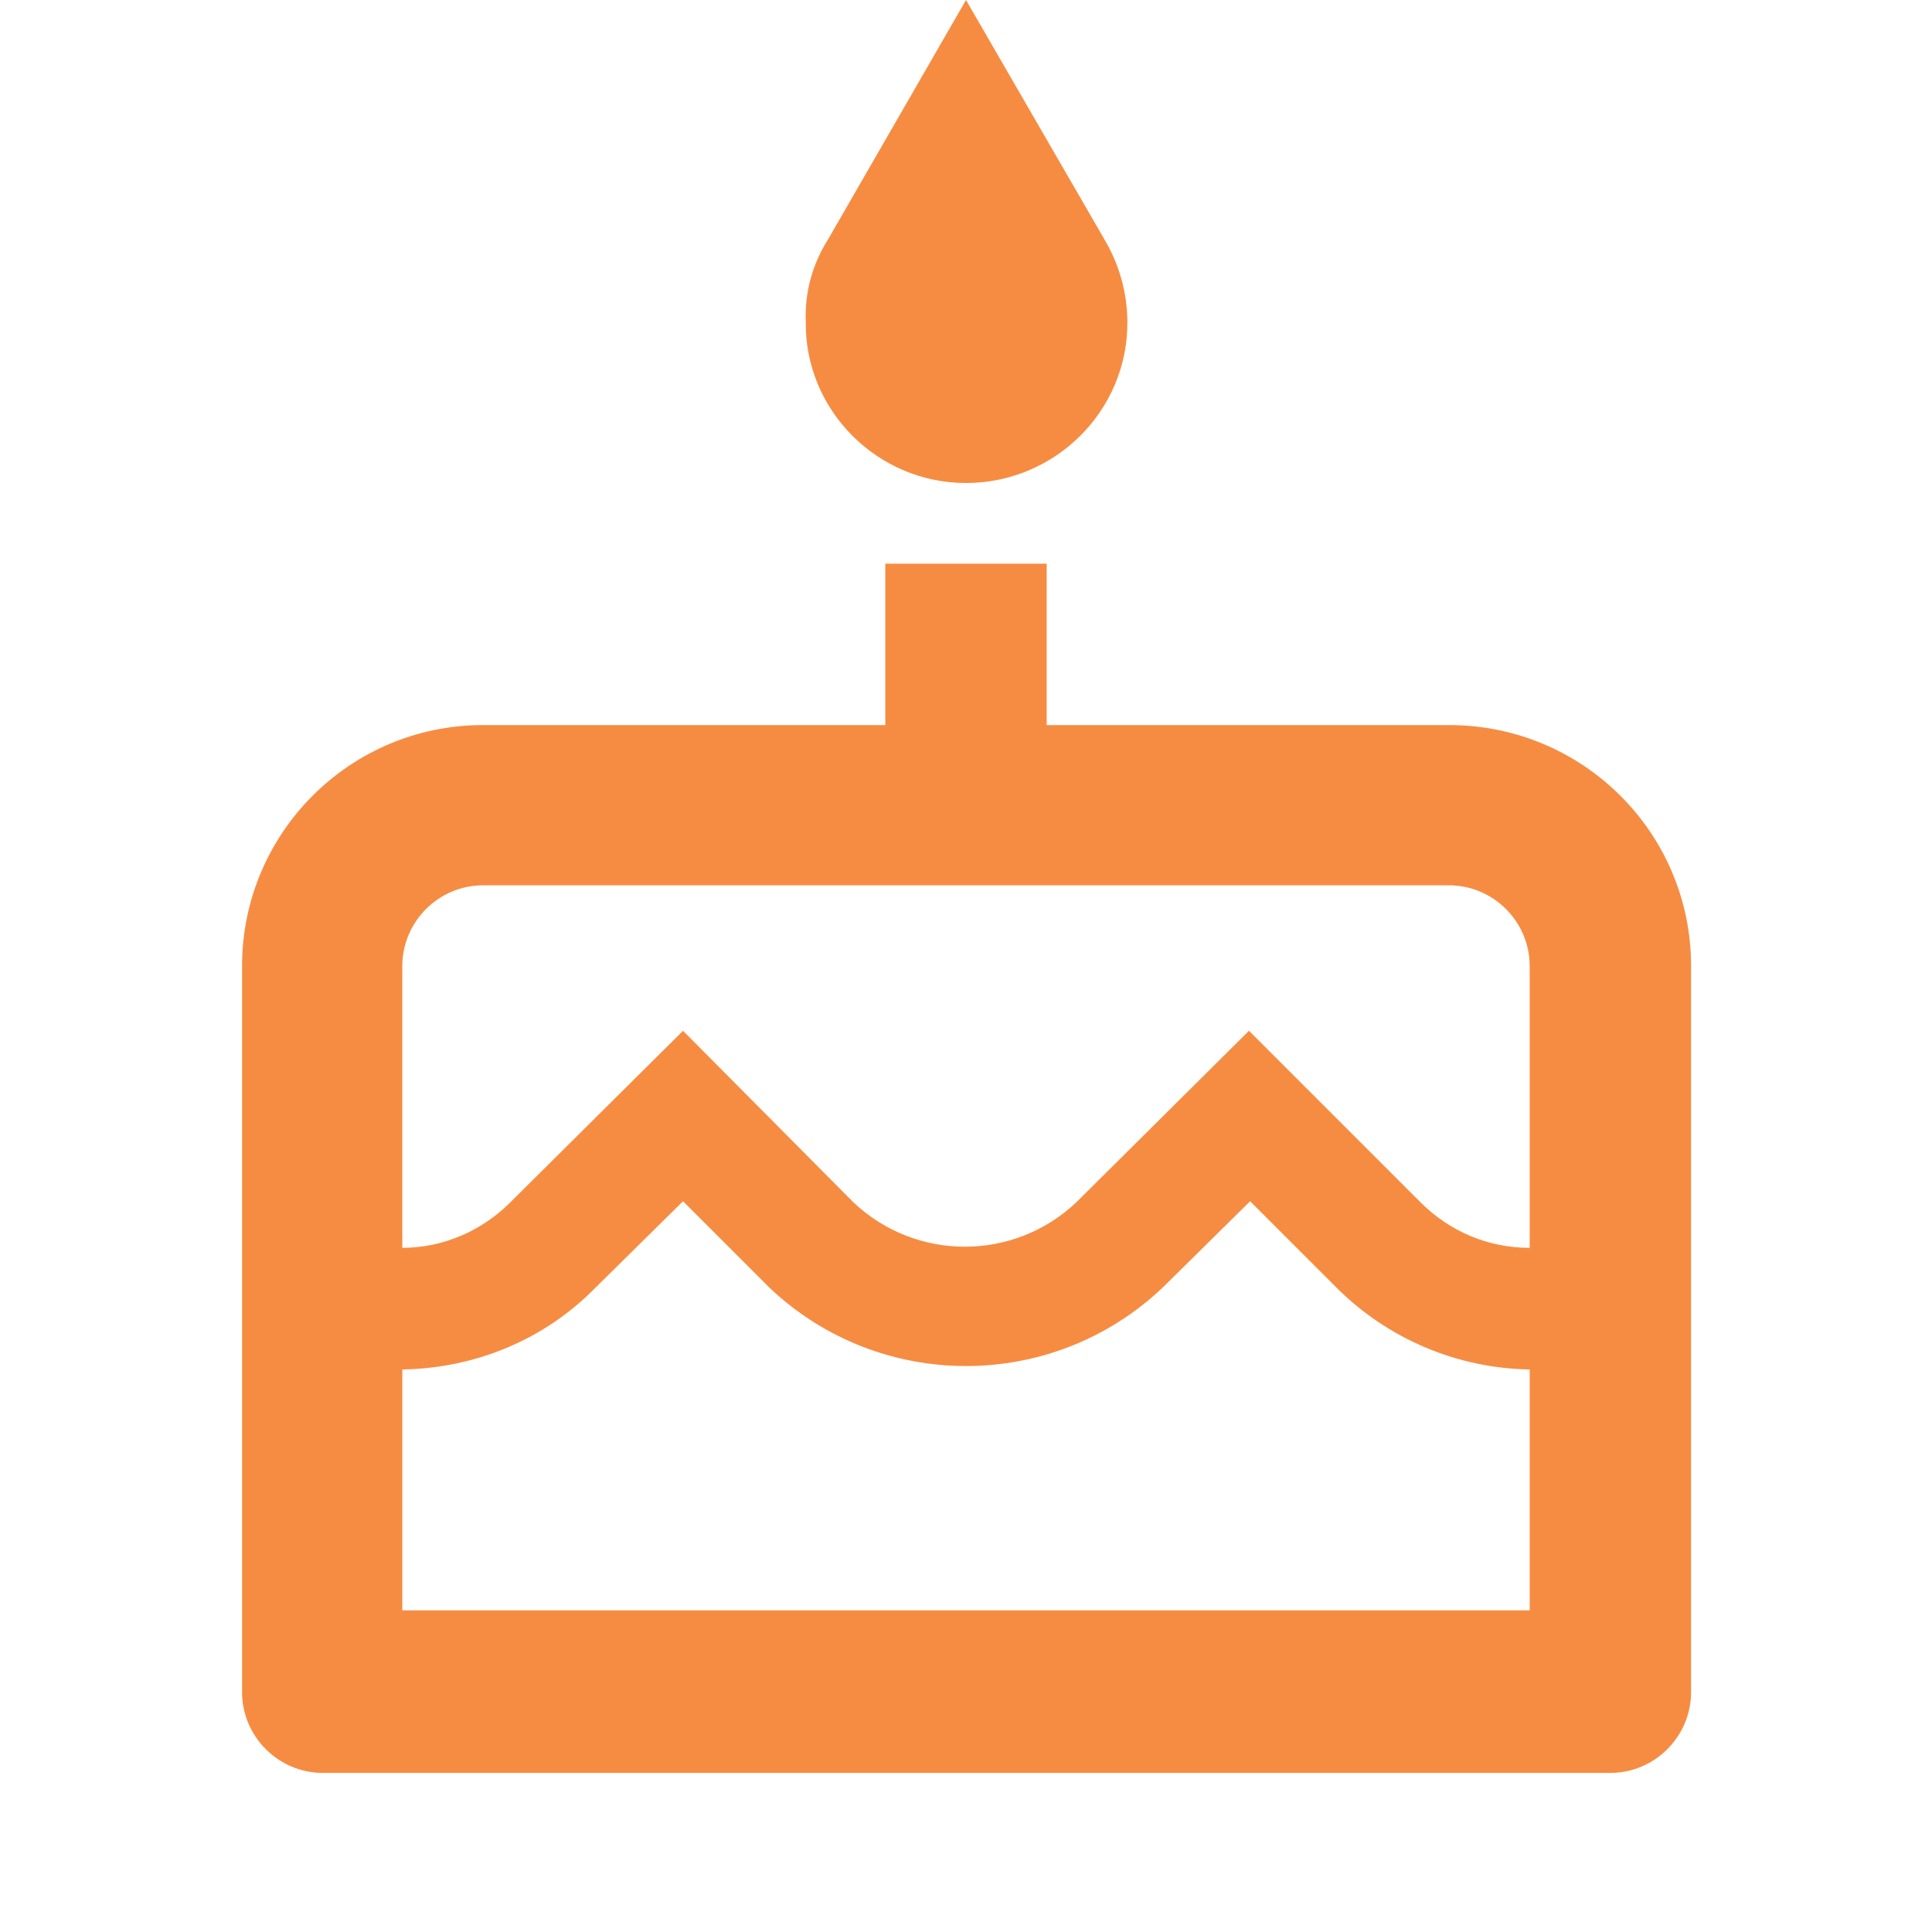 <?xml version="1.0" encoding="utf-8"?>
<!-- Generator: Adobe Illustrator 25.2.0, SVG Export Plug-In . SVG Version: 6.00 Build 0)  -->
<svg version="1.1" id="Layer_1" xmlns="http://www.w3.org/2000/svg" xmlns:xlink="http://www.w3.org/1999/xlink" x="0px" y="0px"
	 viewBox="0 0 17 17" style="enable-background:new 0 0 17 17;" xml:space="preserve">
<style type="text/css">
	.st0{fill:none;}
	.st1{fill:#F68C42;}
</style>
<path id="Path_108" class="st0" d="M0,0h17v17H0V0z"/>
<path id="Path_109" class="st1" d="M8.5,4.25c0.78,0,1.42-0.63,1.42-1.41c0,0,0,0,0,0c0-0.26-0.07-0.51-0.2-0.73L8.5,0L7.29,2.1
	c-0.14,0.22-0.21,0.47-0.2,0.73C7.08,3.61,7.72,4.25,8.5,4.25z M12.75,6.38H9.21V4.96H7.79v1.42H4.25c-1.17,0-2.12,0.95-2.12,2.12
	c0,0,0,0,0,0.01v6.38c0,0.39,0.32,0.71,0.71,0.71h11.33c0.39,0,0.71-0.32,0.71-0.71V8.5C14.88,7.33,13.93,6.38,12.75,6.38
	C12.75,6.37,12.75,6.37,12.75,6.38z M13.46,14.17H3.54v-2.12c0.64-0.01,1.25-0.26,1.7-0.72l0.77-0.76l0.76,0.76
	c0.97,0.92,2.49,0.92,3.46,0L11,10.57l0.76,0.76c0.45,0.45,1.06,0.71,1.7,0.72L13.46,14.17L13.46,14.17z M13.46,10.98
	c-0.36,0-0.7-0.14-0.96-0.4l-1.51-1.51l-1.52,1.51c-0.55,0.52-1.41,0.52-1.96,0L6.01,9.07l-1.52,1.51c-0.25,0.25-0.59,0.4-0.95,0.4
	V8.5c0-0.39,0.32-0.71,0.71-0.71h8.5c0.39,0,0.71,0.32,0.71,0.71V10.98z" fill = "currentColor" />
</svg>
